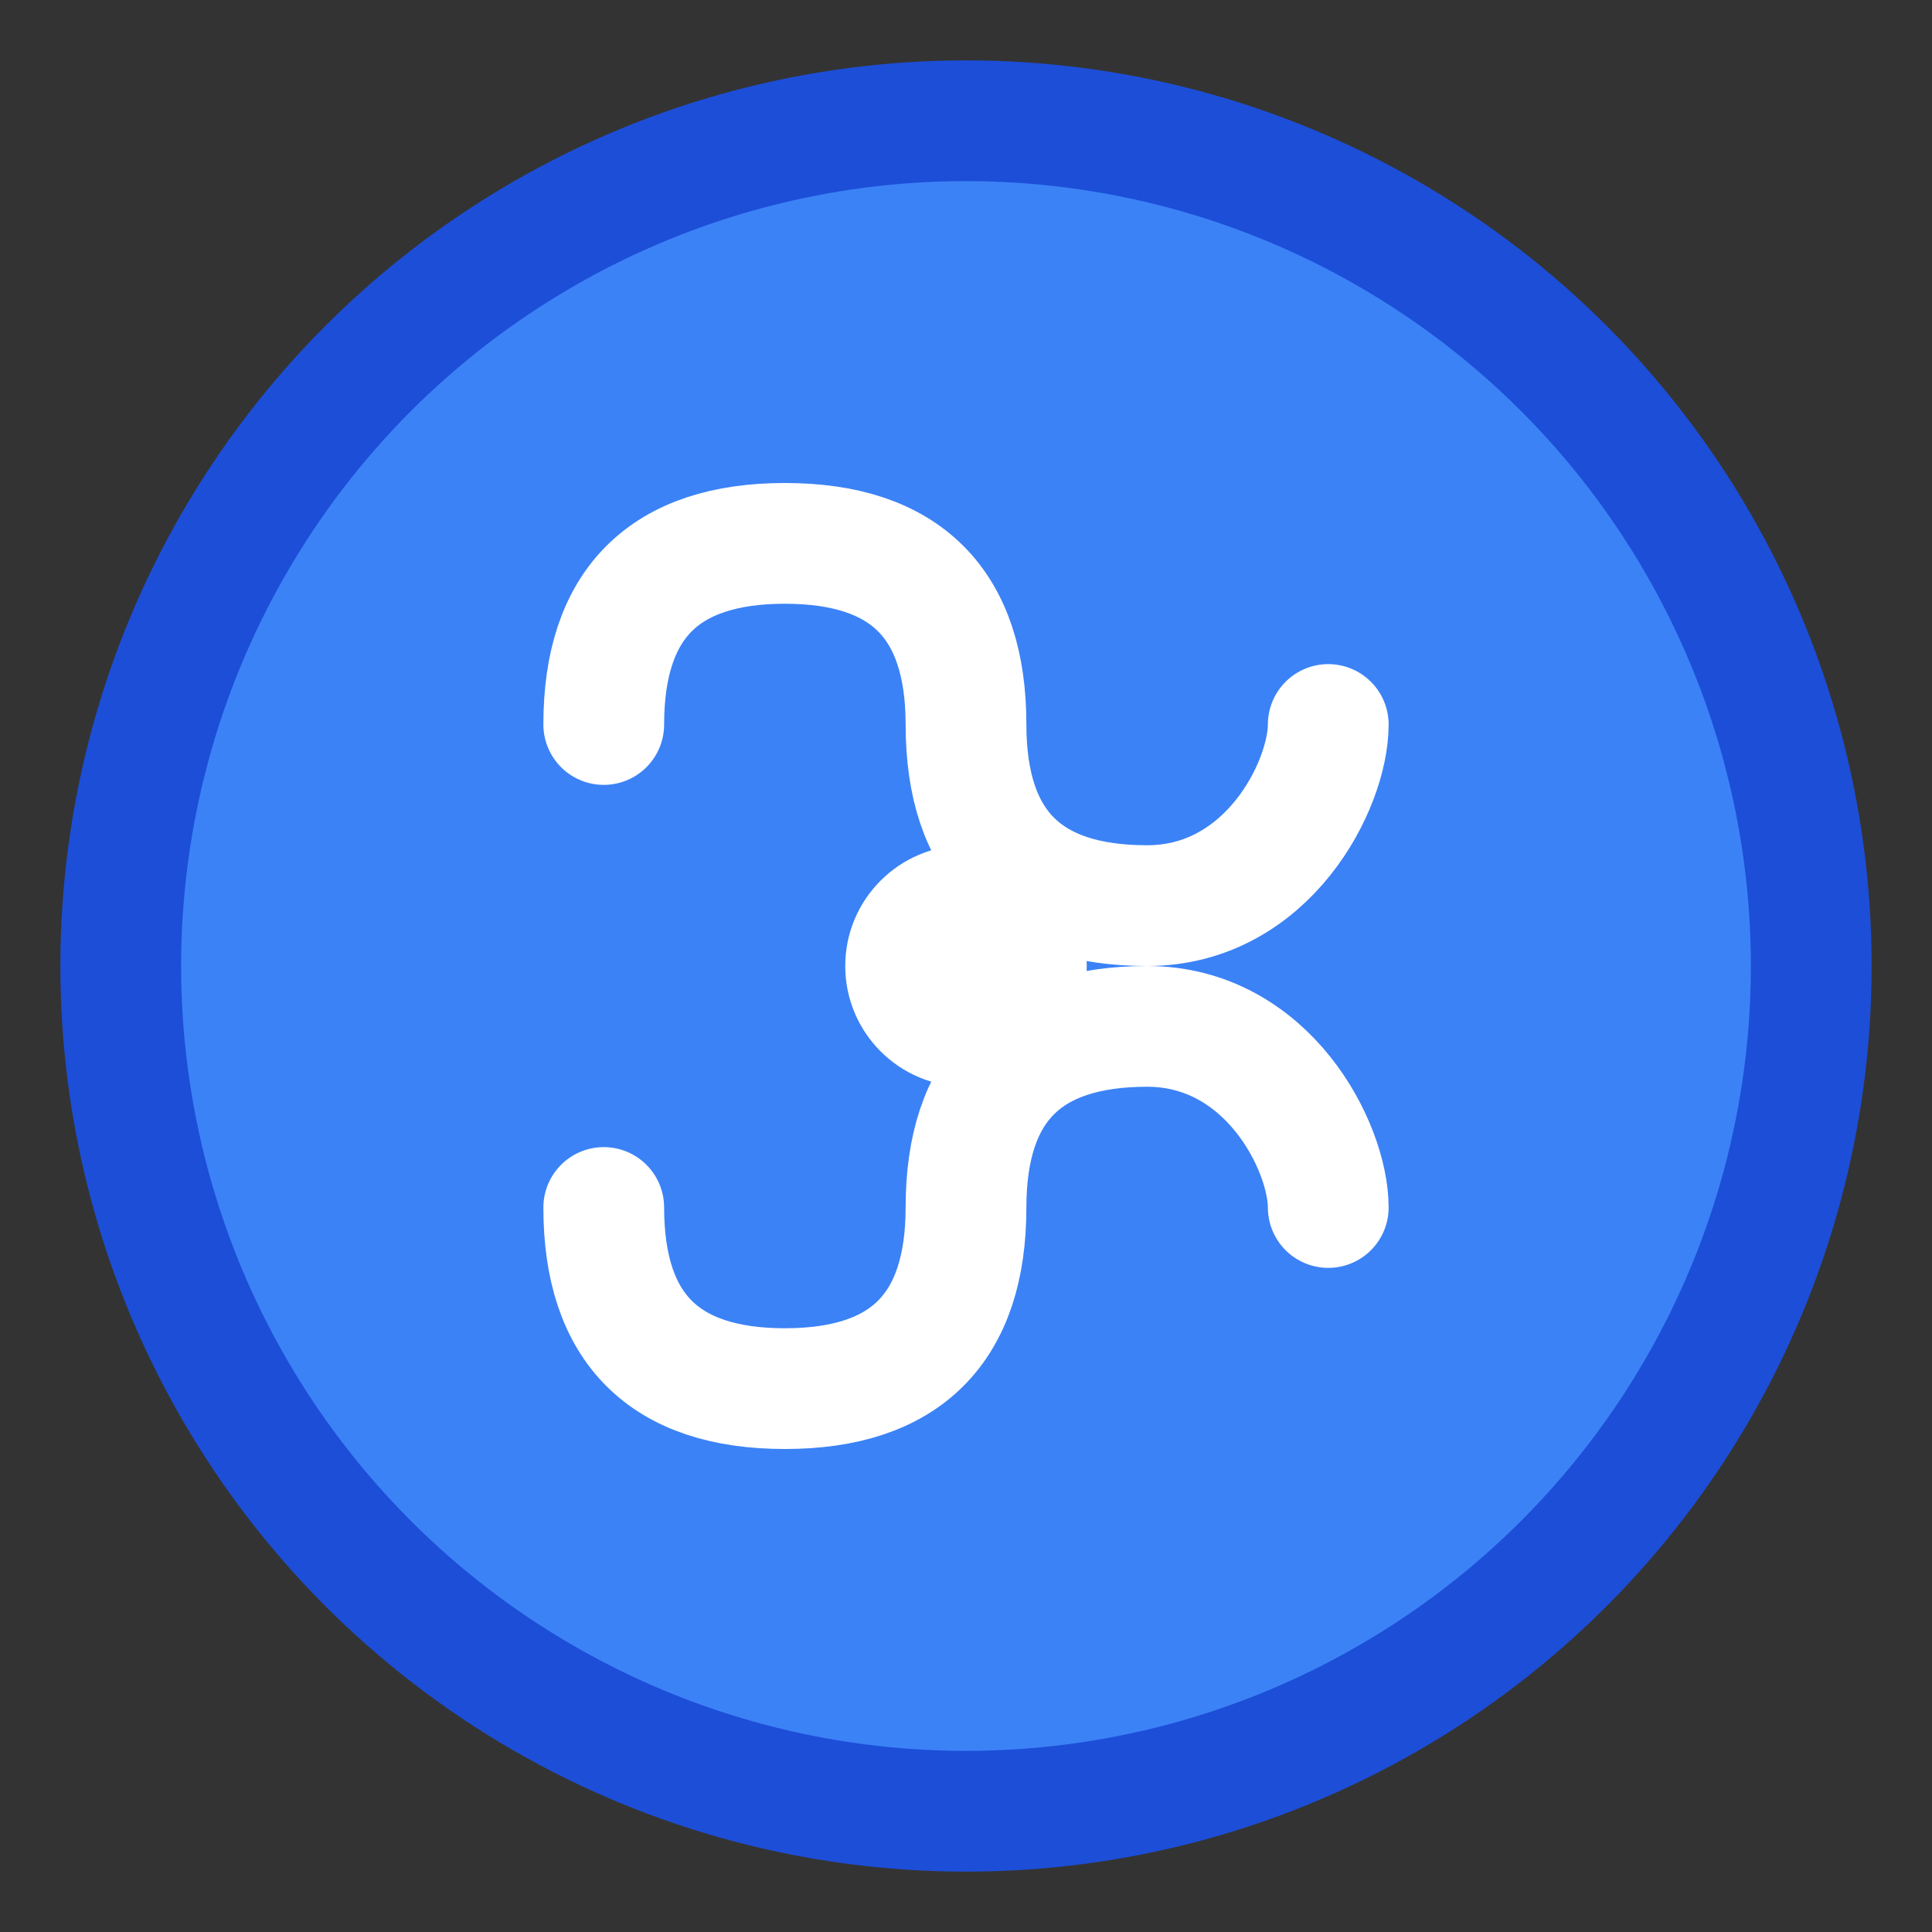 <!-- FocusFlow Icon SVG (16x16) -->
<svg width="16" height="16" viewBox="0 0 16 16" xmlns="http://www.w3.org/2000/svg">
  <rect x="0" y="0" width="16" height="16" fill="#333333" stroke="none"/>
  <!-- Background circle -->
  <circle cx="8" cy="8" r="7" fill="#3b82f6" stroke="#1d4ed8" stroke-width="1"/>
  
  <!-- Brain icon representation -->
  <path d="M5 6c0-1 .5-1.5 1.5-1.5S8 5 8 6s.5 1.5 1.5 1.5S11 6.5 11 6" 
        fill="none" stroke="white" stroke-width="1" stroke-linecap="round"/>
  <path d="M5 10c0 1 .5 1.5 1.5 1.5S8 11 8 10s.5-1.5 1.5-1.5S11 9.5 11 10" 
        fill="none" stroke="white" stroke-width="1" stroke-linecap="round"/>
  
  <!-- Focus dot -->
  <circle cx="8" cy="8" r="1" fill="white"/>
</svg>
